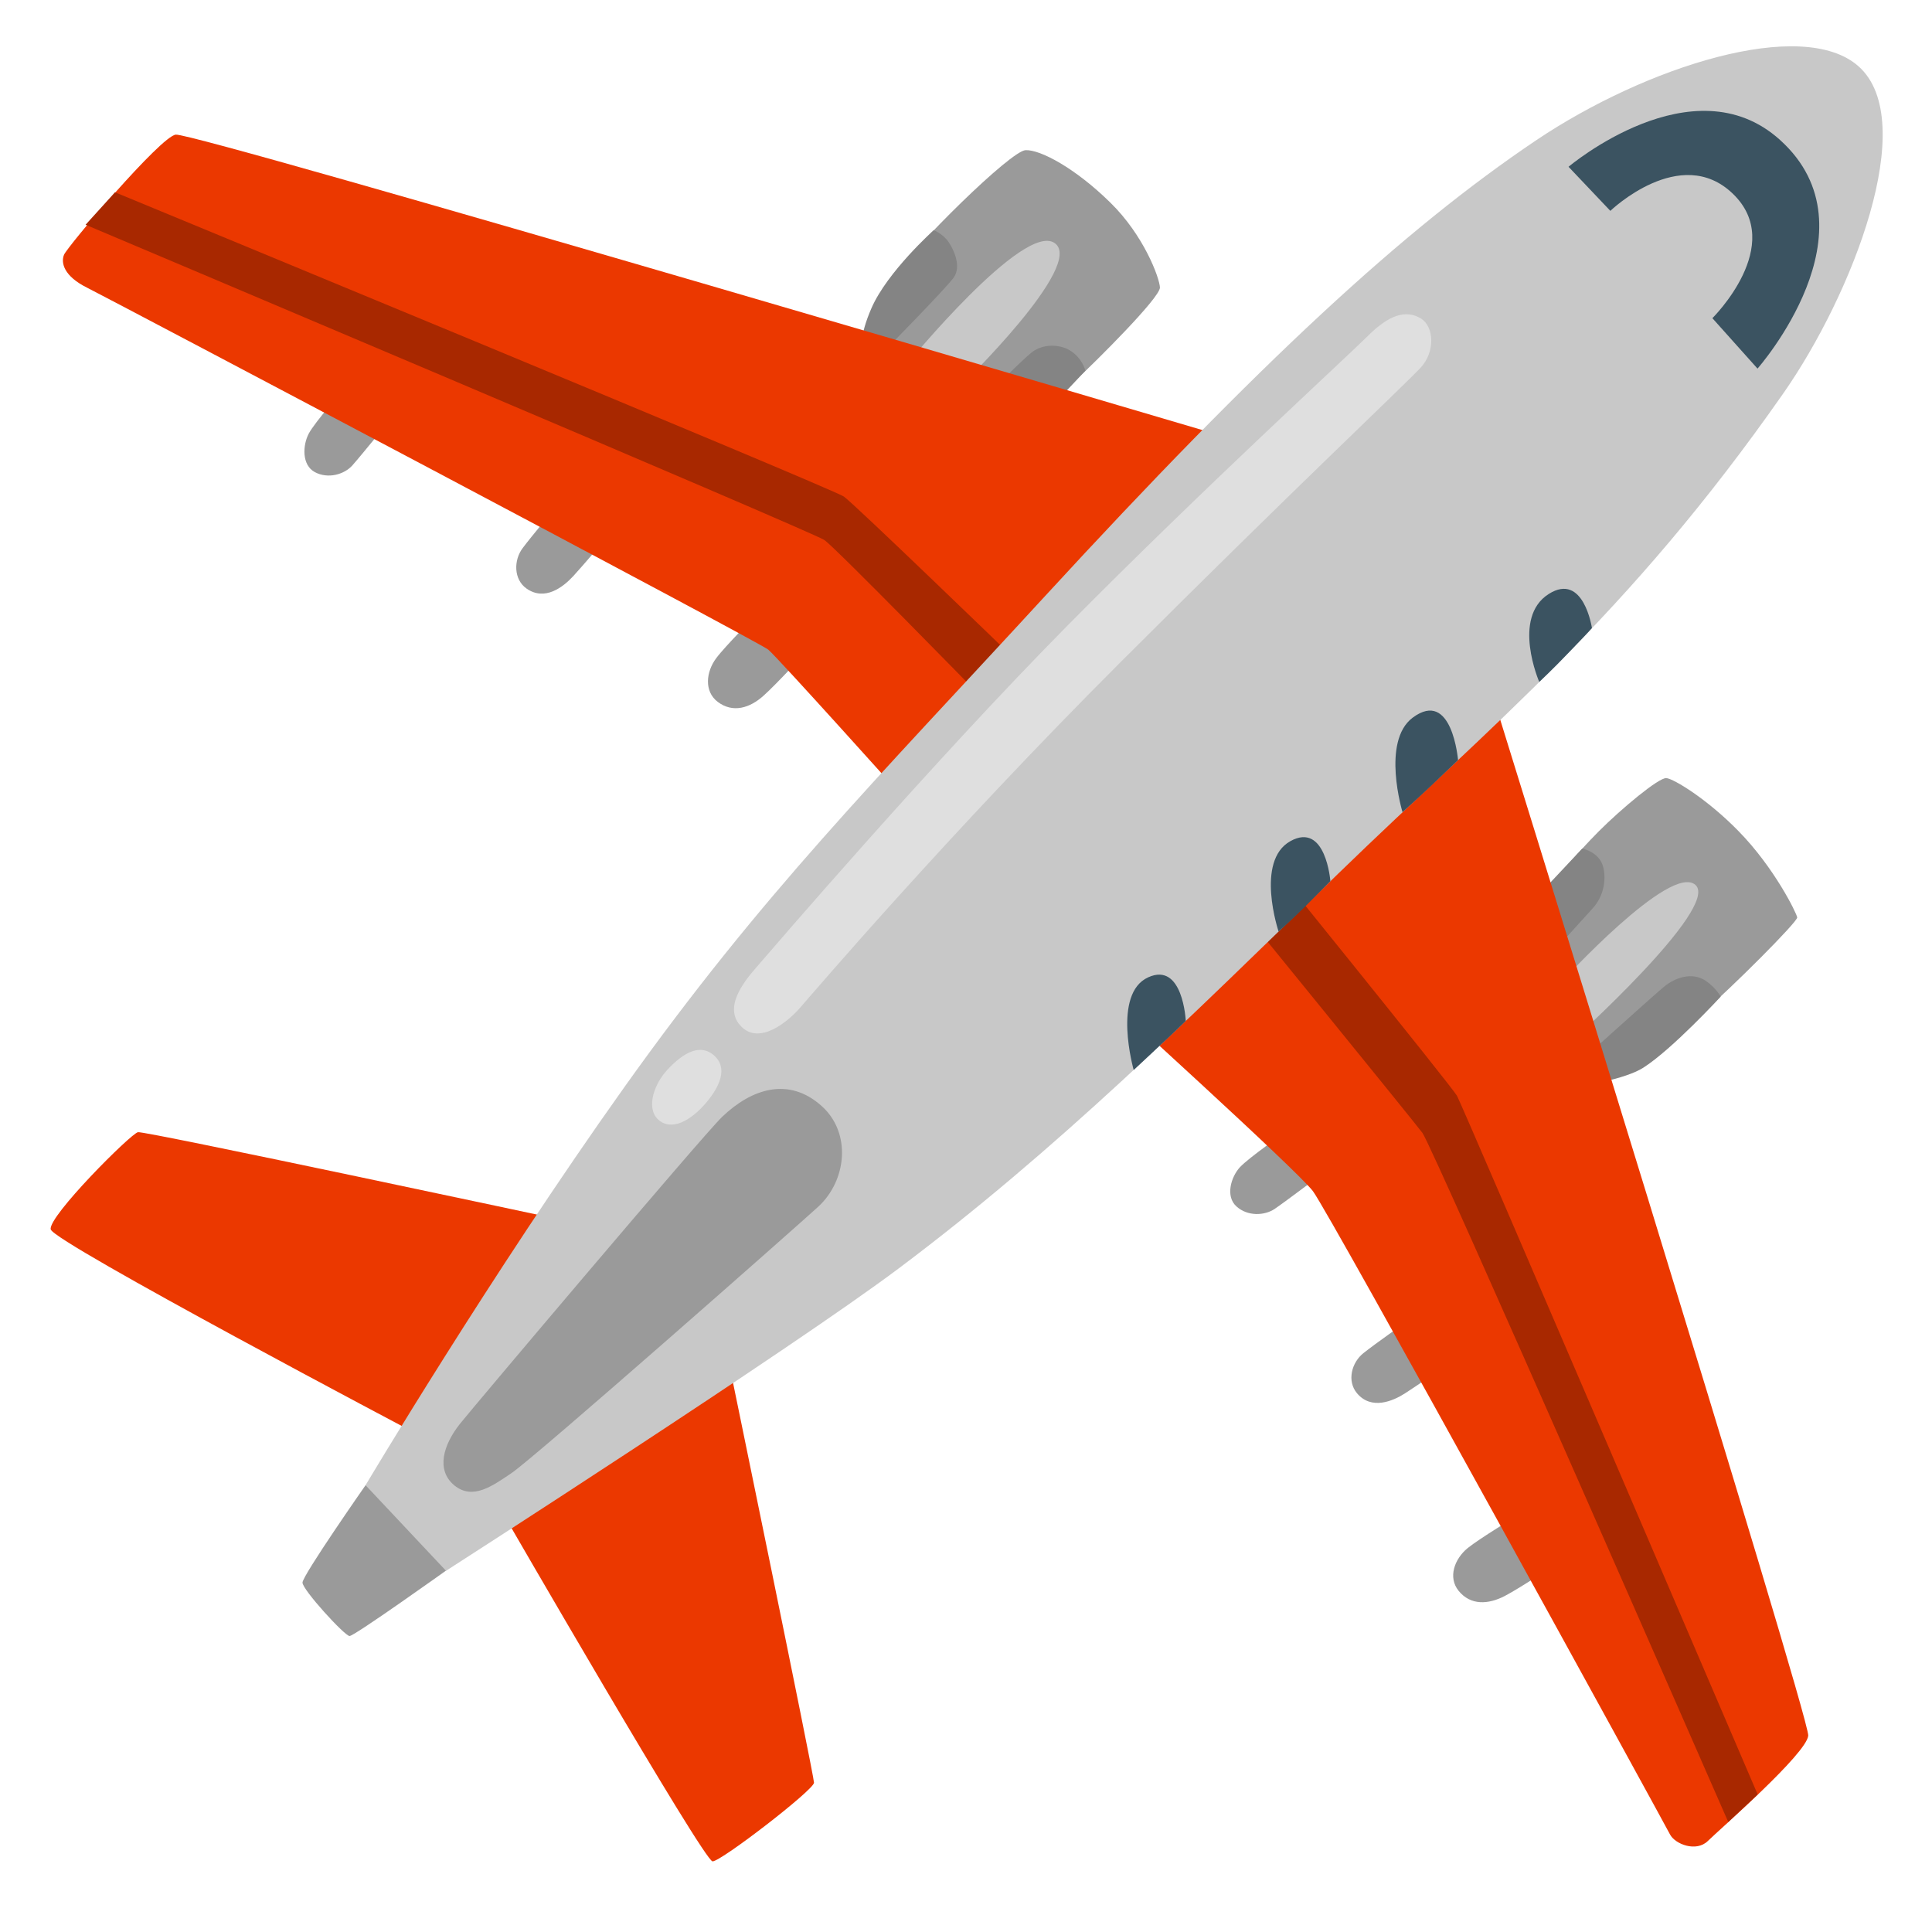 <svg width="70" height="70" viewBox="0 0 70 70" fill="none" xmlns="http://www.w3.org/2000/svg">
<path d="M20.278 44.182C20.278 44.182 5.256 40.972 4.999 41.021C4.742 41.07 1.734 44.078 1.838 44.543C1.942 45.013 15.099 51.953 15.099 51.953L18.878 47.966L20.278 44.182ZM18.206 54.802C18.206 54.802 25.506 67.441 25.818 67.441C26.13 67.441 29.493 64.848 29.493 64.591C29.493 64.334 26.387 49.263 26.387 49.263L21.049 49.886L18.206 54.802Z" fill="#EB3800"/>
<path d="M12.463 14.098C12.463 14.098 11.413 15.285 11.189 15.706C10.965 16.127 10.927 16.849 11.408 17.106C11.889 17.363 12.474 17.188 12.764 16.866C13.054 16.543 14.481 14.787 14.481 14.787C14.481 14.787 12.589 14 12.463 14.098ZM20.131 18.391C20.131 18.391 19.283 19.398 18.938 19.857C18.605 20.3 18.61 20.994 19.075 21.323C19.742 21.793 20.404 21.268 20.765 20.88C21.099 20.519 22.039 19.414 22.039 19.414L20.131 18.391ZM27.388 22.296C27.388 22.296 26.277 23.406 25.949 23.849C25.583 24.336 25.501 25.047 26.004 25.43C26.556 25.845 27.169 25.654 27.666 25.205C28.164 24.762 29.274 23.543 29.274 23.543L27.388 22.296ZM46.545 41.043C46.545 41.043 45.243 41.945 44.92 42.295C44.603 42.645 44.39 43.345 44.8 43.712C45.205 44.078 45.817 44.045 46.178 43.805C46.539 43.564 48.344 42.202 48.344 42.202C48.344 42.202 46.692 40.983 46.545 41.043ZM50.931 47.912C50.931 47.912 49.853 48.666 49.405 49.022C48.967 49.366 48.798 50.039 49.164 50.477C49.684 51.1 50.466 50.766 50.909 50.482C51.324 50.219 52.517 49.388 52.517 49.388L50.931 47.912ZM54.945 54.934C54.945 54.934 53.605 55.743 53.173 56.093C52.702 56.481 52.451 57.148 52.85 57.641C53.288 58.176 53.927 58.133 54.518 57.827C55.109 57.52 56.476 56.602 56.476 56.602L54.945 54.934ZM31.32 12.977C31.32 12.977 31.128 11.703 32.162 10.265C33.195 8.827 36.624 5.469 37.155 5.441C37.685 5.414 38.954 6.087 40.228 7.339C41.442 8.526 42.005 10.052 42.027 10.412C42.049 10.773 39.654 13.147 39.031 13.721C38.407 14.295 36.728 16.166 36.728 16.166L31.32 12.977Z" fill="#9A9A9A"/>
<path d="M32.883 13.169C32.883 13.169 37.084 8.034 38.21 8.805C39.348 9.581 34.803 13.989 34.803 13.989L32.883 13.169Z" fill="#C8C8C8"/>
<path d="M31.921 12.841C31.921 12.841 34.3 10.429 34.562 10.046C34.825 9.663 34.584 9.089 34.371 8.772C34.158 8.46 33.83 8.34 33.83 8.34C33.83 8.34 32.151 9.844 31.576 11.162C31.128 12.184 31.205 12.704 31.205 12.704L31.921 12.841ZM36.017 14.082C36.017 14.082 36.919 13.147 37.373 12.775C37.784 12.441 38.391 12.474 38.752 12.688C39.216 12.961 39.326 13.431 39.326 13.431L37.652 15.209L36.017 14.082Z" fill="#848484"/>
<path d="M55.759 32.512C55.759 32.512 57.132 30.915 57.93 30.117C58.756 29.291 60.102 28.17 60.375 28.192C60.648 28.219 61.857 28.952 62.994 30.117C64.29 31.44 65.094 33.086 65.116 33.239C65.144 33.387 62.721 35.81 61.644 36.734C60.873 37.396 56.077 39.353 56.077 39.107C56.087 38.856 55.759 32.512 55.759 32.512Z" fill="#9A9A9A"/>
<path d="M56.552 35.602C56.552 35.602 60.523 31.249 61.43 32.063C62.338 32.878 56.886 37.778 56.886 37.778L56.552 35.602Z" fill="#C8C8C8"/>
<path d="M56.257 34.508L57.706 32.911C58.22 32.348 58.188 31.593 58.034 31.265C57.837 30.844 57.329 30.745 57.329 30.745L55.442 32.752L56.257 34.508ZM57.63 38.123C57.63 38.123 59.905 36.072 60.293 35.749C60.681 35.427 61.31 35.197 61.808 35.541C62.18 35.798 62.344 36.11 62.344 36.11C62.344 36.11 60.594 38.013 59.538 38.686C58.877 39.107 57.312 39.348 57.312 39.348L57.63 38.123Z" fill="#848484"/>
<path d="M6.371 4.878C5.835 4.922 2.439 8.936 2.319 9.231C2.199 9.527 2.319 10.008 3.156 10.424C3.987 10.839 27.475 23.242 27.836 23.538C28.192 23.838 32.845 29.023 32.845 29.023C32.845 29.023 44.352 21.093 44.291 20.858C44.231 20.617 43.876 15.674 43.876 15.674C43.876 15.674 7.148 4.818 6.371 4.878ZM39.938 36.001C39.938 36.001 46.971 42.377 47.567 43.154C48.163 43.931 60.326 66.106 60.506 66.462C60.687 66.817 61.458 67.118 61.879 66.702C62.3 66.287 65.456 63.541 65.516 62.885C65.576 62.229 53.829 24.374 53.829 24.374L44.767 27.655L39.938 36.001Z" fill="#EB3800"/>
<path d="M36.537 23.657C36.537 23.657 30.991 18.293 30.576 17.992C30.16 17.697 4.167 6.967 4.167 6.967L3.101 8.143C3.101 8.143 29.449 19.271 29.87 19.567C30.291 19.862 35.449 25.145 35.449 25.145L36.537 23.657ZM45.063 33.058C45.063 33.058 51.171 40.561 51.538 41.048C51.904 41.535 62.617 66.013 62.617 66.013L63.684 65.018C63.684 65.018 52.981 40.042 52.79 39.703C52.599 39.364 45.484 30.57 45.484 30.57L45.063 33.058Z" fill="#A82800"/>
<path d="M13.245 53.812C13.245 53.812 10.96 57.083 10.96 57.34C10.96 57.602 12.491 59.276 12.666 59.276C12.841 59.276 16.166 56.902 16.166 56.902L15.701 54.529L13.245 53.812Z" fill="#9A9A9A"/>
<path d="M13.245 53.812C13.245 53.812 17.773 46.194 22.624 39.386C27.606 32.391 31.648 28.361 37.86 21.602C45.653 13.125 50.843 8.323 55.645 5.091C59.626 2.412 65.313 0.596 67.342 2.406C69.568 4.397 67.112 10.675 64.613 14.252C58.942 22.367 54.075 26.228 48.492 31.648C42.984 36.991 38.331 41.628 32.566 45.954C28.684 48.869 16.16 56.913 16.16 56.913L13.245 53.812Z" fill="#C8C8C8"/>
<path d="M56.831 6.043L58.346 7.64C58.346 7.64 60.884 5.195 62.781 7.016C64.728 8.881 62.043 11.528 62.043 11.528L63.678 13.355C63.678 13.355 68.113 8.334 64.493 5.07C61.343 2.226 56.831 6.043 56.831 6.043Z" fill="#3B5361"/>
<path d="M26.162 40.468C25.457 41.147 17.123 51.012 16.658 51.597C16.062 52.352 15.788 53.26 16.461 53.818C17.134 54.37 17.861 53.823 18.523 53.38C19.354 52.828 29.012 44.308 29.651 43.717C30.68 42.765 30.855 41.048 29.772 40.075C28.58 39.003 27.234 39.44 26.162 40.468Z" fill="#9A9A9A"/>
<path d="M25.862 38.232C25.386 37.822 24.795 38.095 24.172 38.768C23.636 39.353 23.39 40.261 23.926 40.627C24.462 40.993 25.173 40.458 25.616 39.916C26.059 39.38 26.398 38.697 25.862 38.232ZM27.404 35.049C26.912 35.612 26.195 36.542 26.868 37.204C27.53 37.854 28.531 37.029 28.968 36.536C29.4 36.044 34.349 30.236 40.611 23.98C46.725 17.866 50.838 14 51.472 13.322C52.008 12.747 51.959 11.834 51.488 11.544C50.931 11.2 50.313 11.418 49.547 12.184C48.781 12.95 43.586 17.702 38.686 22.657C33.786 27.611 28.017 34.343 27.404 35.049Z" fill="#DFDFDF"/>
<path d="M57.679 22.756C57.679 22.756 57.378 20.721 56.115 21.52C54.759 22.378 55.77 24.708 55.77 24.708C55.77 24.708 56.279 24.232 56.82 23.663C57.269 23.198 57.531 22.925 57.679 22.756ZM52.828 27.541C52.828 27.541 52.615 24.932 51.182 26.004C50.039 26.863 50.816 29.427 50.816 29.427C50.816 29.427 51.472 28.831 51.898 28.427C52.331 28.017 52.828 27.541 52.828 27.541ZM48.202 31.927C48.202 31.927 48.038 29.761 46.752 30.477C45.467 31.194 46.326 33.753 46.326 33.753C46.326 33.753 46.895 33.239 47.277 32.856C47.66 32.474 48.202 31.927 48.202 31.927ZM42.963 36.991C42.963 36.991 42.864 34.836 41.601 35.41C40.288 36.006 41.076 38.768 41.076 38.768C41.076 38.768 41.716 38.172 42.071 37.838C42.432 37.51 42.963 36.991 42.963 36.991Z" fill="#3B5361"/>
</svg>
